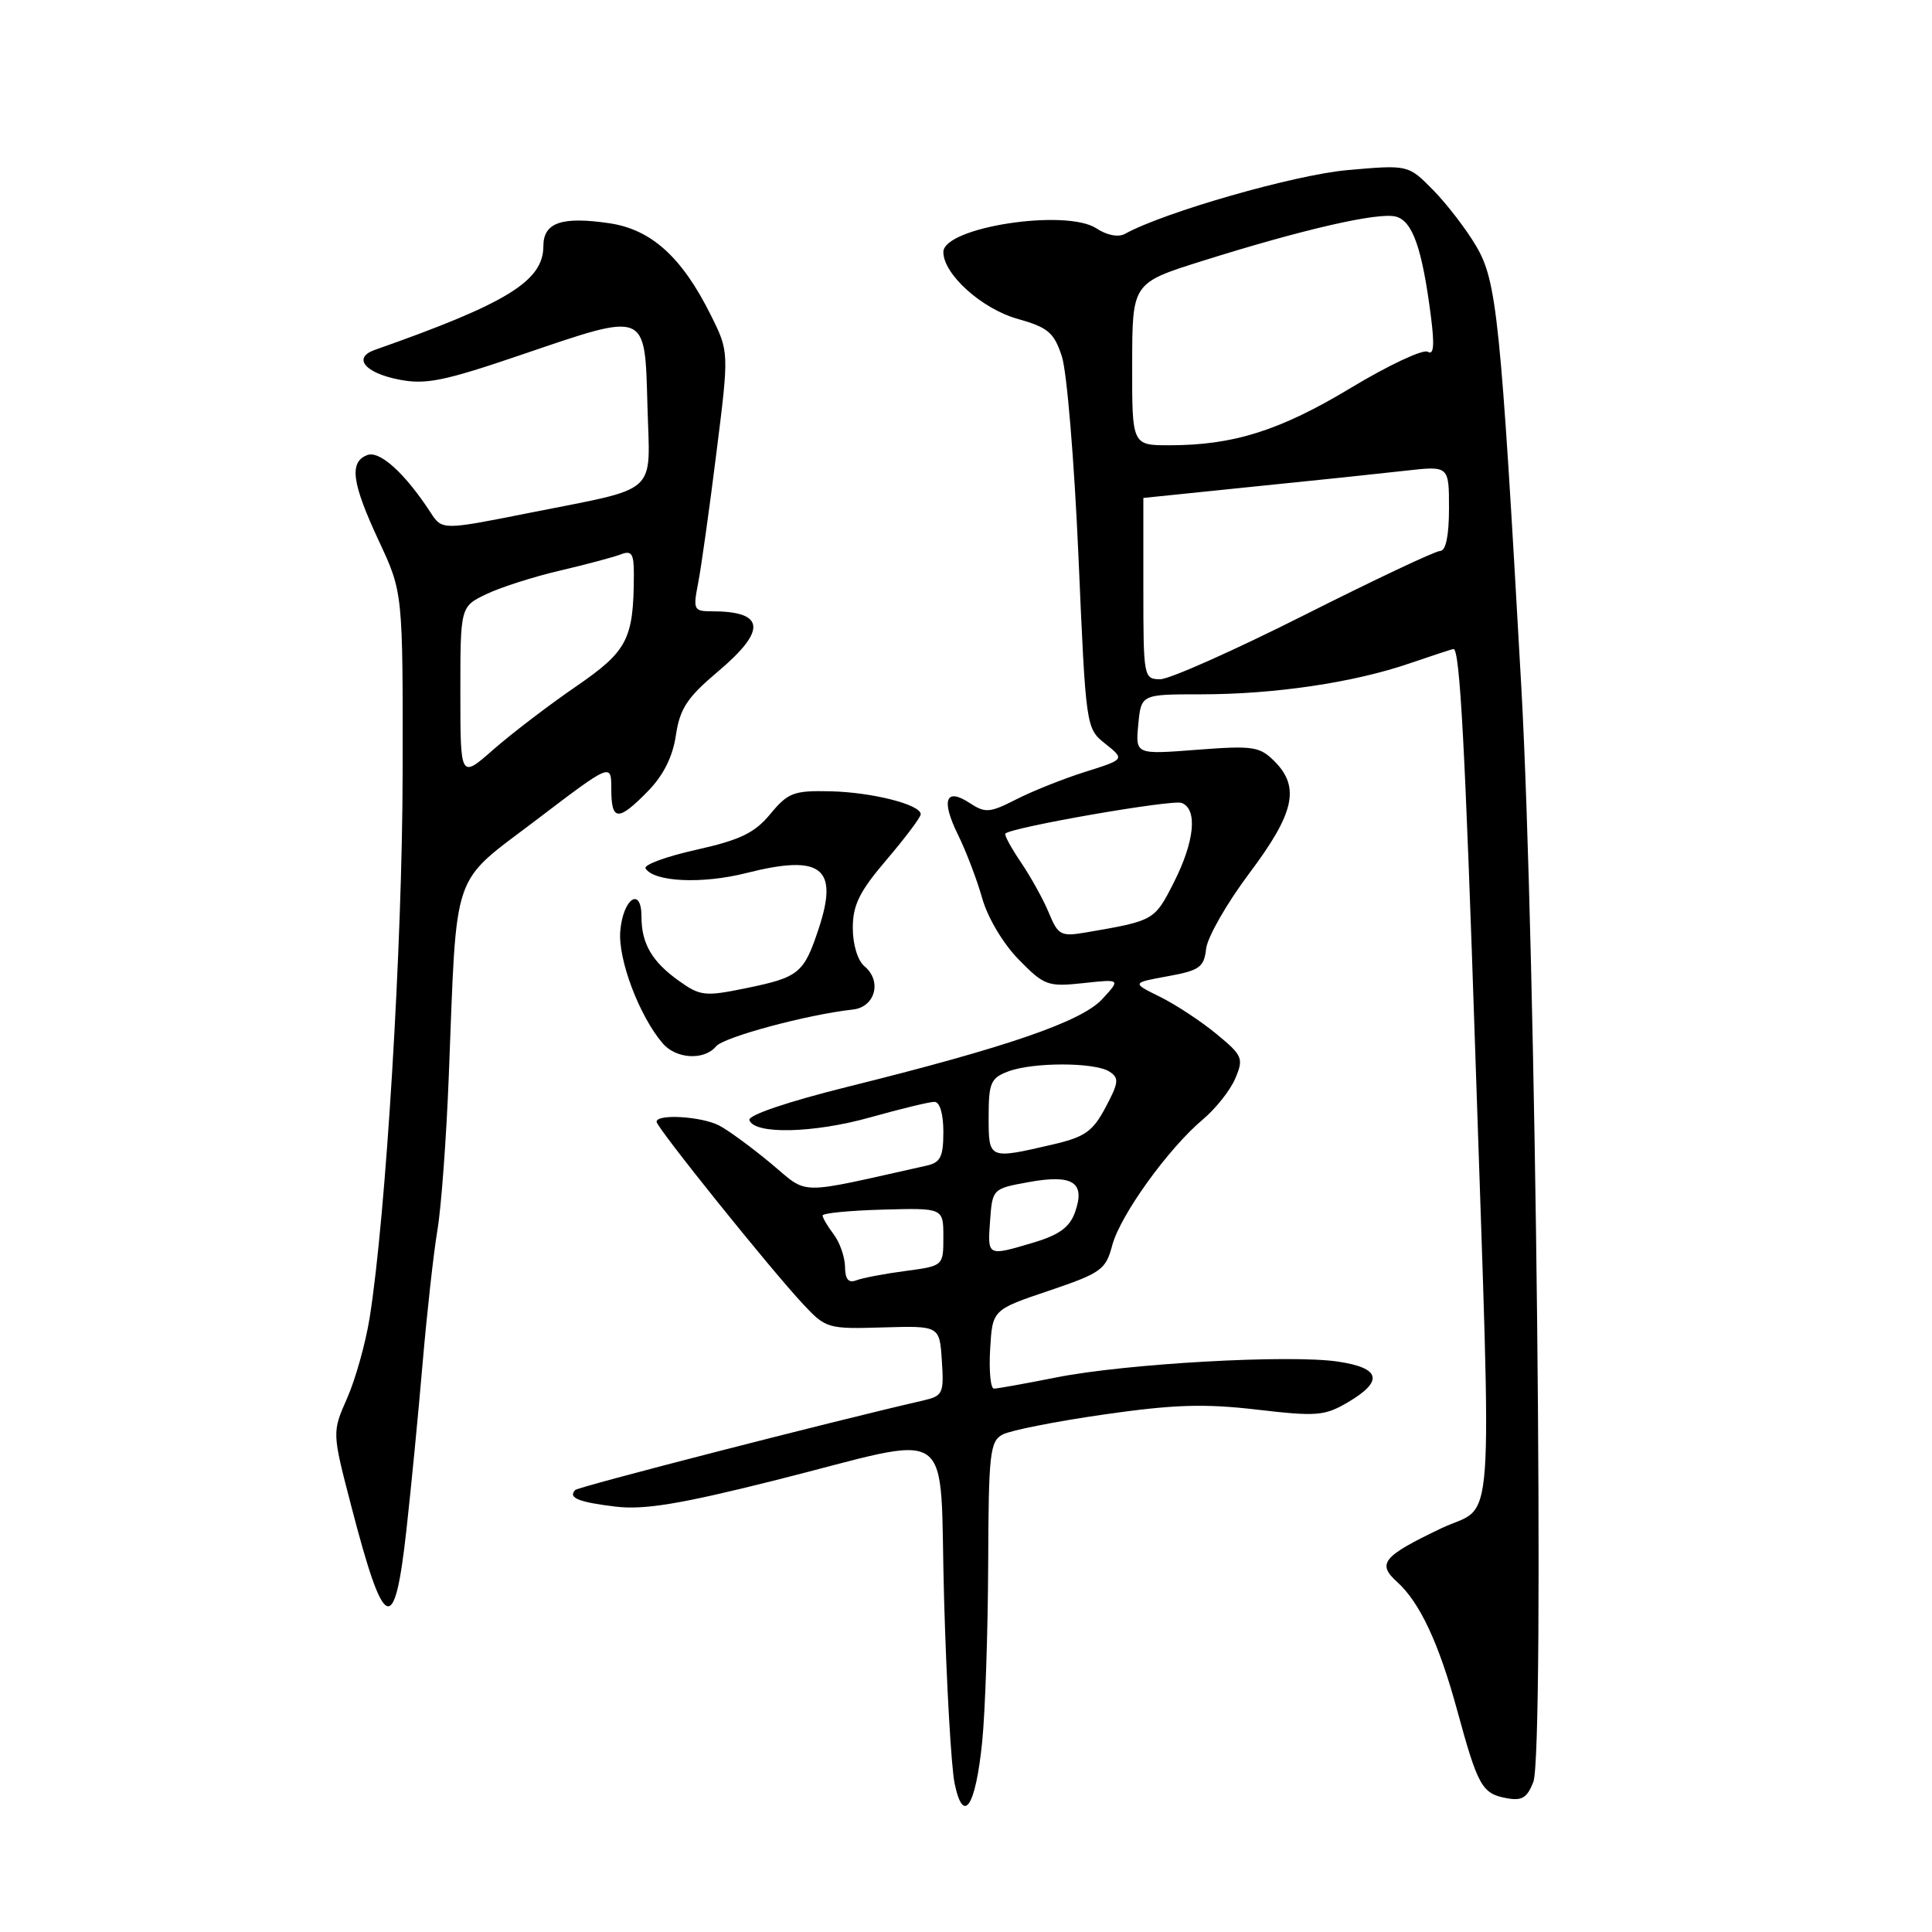 <?xml version="1.0" encoding="UTF-8" standalone="no"?>
<!DOCTYPE svg PUBLIC "-//W3C//DTD SVG 1.1//EN" "http://www.w3.org/Graphics/SVG/1.1/DTD/svg11.dtd" >
<svg xmlns="http://www.w3.org/2000/svg" xmlns:xlink="http://www.w3.org/1999/xlink" version="1.1" viewBox="0 0 256 256">
 <g >
 <path fill="currentColor"
d=" M 130.15 230.74 C 130.55 226.76 130.90 216.20 130.94 207.29 C 130.99 192.57 131.17 190.98 132.85 190.08 C 133.87 189.54 139.90 188.34 146.26 187.43 C 155.53 186.10 159.55 185.97 166.53 186.78 C 174.49 187.71 175.52 187.62 178.62 185.80 C 183.37 183.00 182.94 181.26 177.29 180.42 C 170.92 179.46 149.23 180.68 140.00 182.51 C 135.88 183.33 132.14 184.00 131.70 184.00 C 131.26 184.00 131.03 181.65 131.20 178.78 C 131.50 173.55 131.50 173.55 138.98 171.03 C 145.92 168.68 146.52 168.25 147.38 165.00 C 148.45 161.01 154.80 152.18 159.40 148.32 C 161.11 146.88 163.04 144.44 163.69 142.88 C 164.81 140.23 164.65 139.86 161.19 137.01 C 159.16 135.33 155.80 133.12 153.72 132.09 C 149.95 130.23 149.95 130.23 154.72 129.36 C 158.96 128.59 159.54 128.17 159.82 125.70 C 160.00 124.16 162.58 119.66 165.55 115.70 C 171.53 107.74 172.30 104.30 168.86 100.86 C 166.91 98.91 166.02 98.78 158.59 99.35 C 150.45 99.98 150.45 99.98 150.83 95.99 C 151.21 92.00 151.21 92.00 159.16 92.00 C 168.89 92.00 179.41 90.44 186.78 87.90 C 189.82 86.86 192.44 86.00 192.60 86.00 C 193.44 86.00 194.14 98.99 195.50 140.00 C 197.68 205.74 198.16 199.08 190.95 202.52 C 183.23 206.21 182.43 207.18 185.11 209.60 C 188.14 212.33 190.66 217.73 193.10 226.68 C 195.81 236.63 196.38 237.65 199.54 238.25 C 201.65 238.66 202.34 238.25 203.17 236.13 C 204.70 232.23 203.53 125.73 201.58 91.00 C 198.84 42.12 198.34 37.25 195.59 32.59 C 194.26 30.34 191.69 27.00 189.88 25.16 C 186.59 21.83 186.59 21.83 178.55 22.54 C 171.54 23.16 154.23 28.12 149.06 30.99 C 148.20 31.47 146.67 31.18 145.28 30.26 C 141.22 27.61 125.00 30.11 125.00 33.40 C 125.00 36.33 130.07 40.90 134.80 42.24 C 138.88 43.39 139.66 44.05 140.70 47.22 C 141.37 49.23 142.35 61.14 142.90 73.69 C 143.89 96.50 143.89 96.50 146.47 98.56 C 149.05 100.62 149.05 100.62 143.78 102.28 C 140.87 103.20 136.76 104.84 134.64 105.93 C 131.14 107.71 130.56 107.76 128.48 106.40 C 125.29 104.30 124.67 106.02 126.95 110.63 C 128.00 112.76 129.44 116.53 130.14 119.00 C 130.87 121.60 132.92 125.04 134.99 127.15 C 138.37 130.60 138.84 130.77 143.53 130.27 C 148.50 129.73 148.50 129.73 146.06 132.38 C 143.32 135.36 133.48 138.75 112.22 144.03 C 104.36 145.99 99.09 147.77 99.30 148.42 C 99.93 150.34 107.78 150.17 115.30 148.06 C 119.33 146.93 123.16 146.00 123.81 146.00 C 124.53 146.00 125.00 147.58 125.00 149.98 C 125.00 153.29 124.62 154.05 122.75 154.46 C 105.22 158.37 107.26 158.40 102.15 154.16 C 99.59 152.03 96.52 149.78 95.32 149.15 C 93.00 147.93 87.00 147.56 87.00 148.64 C 87.00 149.40 102.01 168.09 106.42 172.81 C 109.43 176.03 109.68 176.11 117.00 175.89 C 124.50 175.67 124.50 175.67 124.80 180.30 C 125.09 184.66 124.94 184.97 122.30 185.58 C 109.94 188.42 76.69 196.98 76.23 197.43 C 75.21 198.46 76.66 199.05 81.61 199.64 C 85.38 200.08 90.18 199.29 102.50 196.20 C 127.24 190.00 124.40 188.01 125.10 212.00 C 125.42 223.28 126.05 234.21 126.49 236.31 C 127.65 241.90 129.28 239.42 130.15 230.74 Z  M 53.85 202.75 C 54.48 197.11 55.45 187.10 56.01 180.50 C 56.58 173.90 57.45 166.03 57.96 163.00 C 58.47 159.97 59.15 150.75 59.47 142.50 C 60.57 114.66 59.66 117.32 71.09 108.63 C 81.00 101.09 81.00 101.09 81.00 104.55 C 81.00 108.82 81.91 108.87 85.84 104.85 C 87.90 102.75 89.14 100.28 89.56 97.42 C 90.09 93.89 91.06 92.42 95.10 89.01 C 101.64 83.50 101.39 81.00 94.31 81.00 C 91.92 81.00 91.82 80.79 92.51 77.25 C 92.91 75.19 94.00 67.45 94.92 60.06 C 96.61 46.62 96.61 46.62 94.19 41.76 C 90.37 34.08 86.31 30.40 80.74 29.58 C 74.43 28.65 72.00 29.49 72.00 32.61 C 72.00 37.24 67.18 40.20 49.67 46.36 C 46.71 47.40 48.32 49.40 52.83 50.29 C 56.40 51.00 58.78 50.52 69.11 47.00 C 85.86 41.30 85.43 41.13 85.79 53.76 C 86.12 65.81 87.59 64.48 70.04 67.98 C 58.58 70.26 58.58 70.26 57.04 67.89 C 53.64 62.68 50.31 59.67 48.66 60.30 C 46.24 61.23 46.61 63.97 50.19 71.66 C 53.39 78.50 53.39 78.50 53.35 102.50 C 53.32 125.14 51.14 161.08 48.98 174.62 C 48.44 177.98 47.10 182.77 46.00 185.26 C 44.00 189.79 44.00 189.79 46.53 199.51 C 50.91 216.39 52.27 216.98 53.85 202.75 Z  M 94.88 138.65 C 95.90 137.41 106.99 134.43 113.00 133.77 C 115.97 133.45 116.90 129.99 114.55 128.04 C 113.65 127.29 113.00 125.17 113.00 122.96 C 113.00 119.91 113.88 118.13 117.50 113.89 C 119.97 110.99 122.00 108.29 122.00 107.89 C 122.00 106.61 115.57 104.98 110.03 104.85 C 105.17 104.74 104.42 105.03 102.08 107.85 C 100.00 110.37 98.10 111.29 92.26 112.60 C 88.27 113.49 85.25 114.60 85.54 115.07 C 86.65 116.87 93.07 117.16 98.90 115.68 C 108.85 113.16 111.17 114.95 108.47 123.08 C 106.51 128.99 105.88 129.50 98.75 130.96 C 93.44 132.05 92.78 131.98 90.00 130.00 C 86.40 127.44 85.00 125.05 85.00 121.48 C 85.00 117.39 82.55 119.04 82.19 123.38 C 81.87 127.12 84.72 134.65 87.81 138.25 C 89.59 140.33 93.31 140.54 94.88 138.65 Z  M 111.97 167.86 C 111.95 166.56 111.28 164.63 110.47 163.56 C 109.66 162.49 109.00 161.37 109.00 161.06 C 109.00 160.75 112.60 160.40 117.00 160.28 C 125.00 160.06 125.00 160.06 125.00 163.90 C 125.00 167.74 125.00 167.74 119.99 168.41 C 117.23 168.77 114.31 169.33 113.49 169.64 C 112.43 170.05 111.99 169.53 111.97 167.86 Z  M 131.19 161.75 C 131.50 157.53 131.52 157.50 136.33 156.63 C 142.18 155.57 143.86 156.67 142.44 160.64 C 141.74 162.61 140.34 163.63 137.00 164.63 C 130.79 166.48 130.85 166.51 131.19 161.75 Z  M 131.00 147.98 C 131.00 143.50 131.28 142.84 133.57 141.98 C 136.84 140.73 145.04 140.74 147.00 141.99 C 148.31 142.83 148.25 143.43 146.50 146.72 C 144.80 149.93 143.76 150.66 139.50 151.65 C 130.97 153.63 131.00 153.64 131.00 147.98 Z  M 138.99 120.98 C 138.27 119.23 136.60 116.22 135.29 114.28 C 133.98 112.35 133.04 110.62 133.22 110.45 C 134.06 109.61 155.32 105.91 156.57 106.39 C 158.72 107.21 158.30 111.48 155.53 116.95 C 152.97 121.98 152.95 122.00 143.91 123.55 C 140.58 124.12 140.21 123.93 138.99 120.98 Z  M 151.50 78.00 C 151.50 71.40 151.50 65.99 151.50 65.98 C 151.50 65.97 158.03 65.30 166.00 64.49 C 173.97 63.69 183.09 62.73 186.25 62.37 C 192.00 61.72 192.00 61.72 192.00 67.36 C 192.00 70.97 191.58 73.00 190.84 73.00 C 190.20 73.00 182.10 76.83 172.83 81.50 C 163.56 86.17 154.97 90.00 153.74 90.00 C 151.55 90.00 151.50 89.76 151.50 78.00 Z  M 150.02 48.25 C 150.03 37.50 150.03 37.50 159.27 34.59 C 172.66 30.38 182.63 28.09 184.96 28.70 C 187.17 29.28 188.44 32.88 189.60 41.90 C 190.10 45.77 189.98 47.11 189.18 46.61 C 188.57 46.24 184.00 48.38 179.02 51.38 C 169.62 57.05 163.45 59.00 154.95 59.00 C 150.00 59.00 150.00 59.00 150.02 48.25 Z  M 61.00 91.77 C 61.00 80.37 61.00 80.37 64.48 78.71 C 66.39 77.80 70.78 76.40 74.23 75.60 C 77.68 74.79 81.29 73.83 82.25 73.46 C 83.70 72.90 84.00 73.35 83.99 76.14 C 83.96 84.73 83.17 86.26 76.27 91.00 C 72.67 93.47 67.76 97.23 65.36 99.33 C 61.00 103.17 61.00 103.17 61.00 91.77 Z "/>
</g>
</svg>